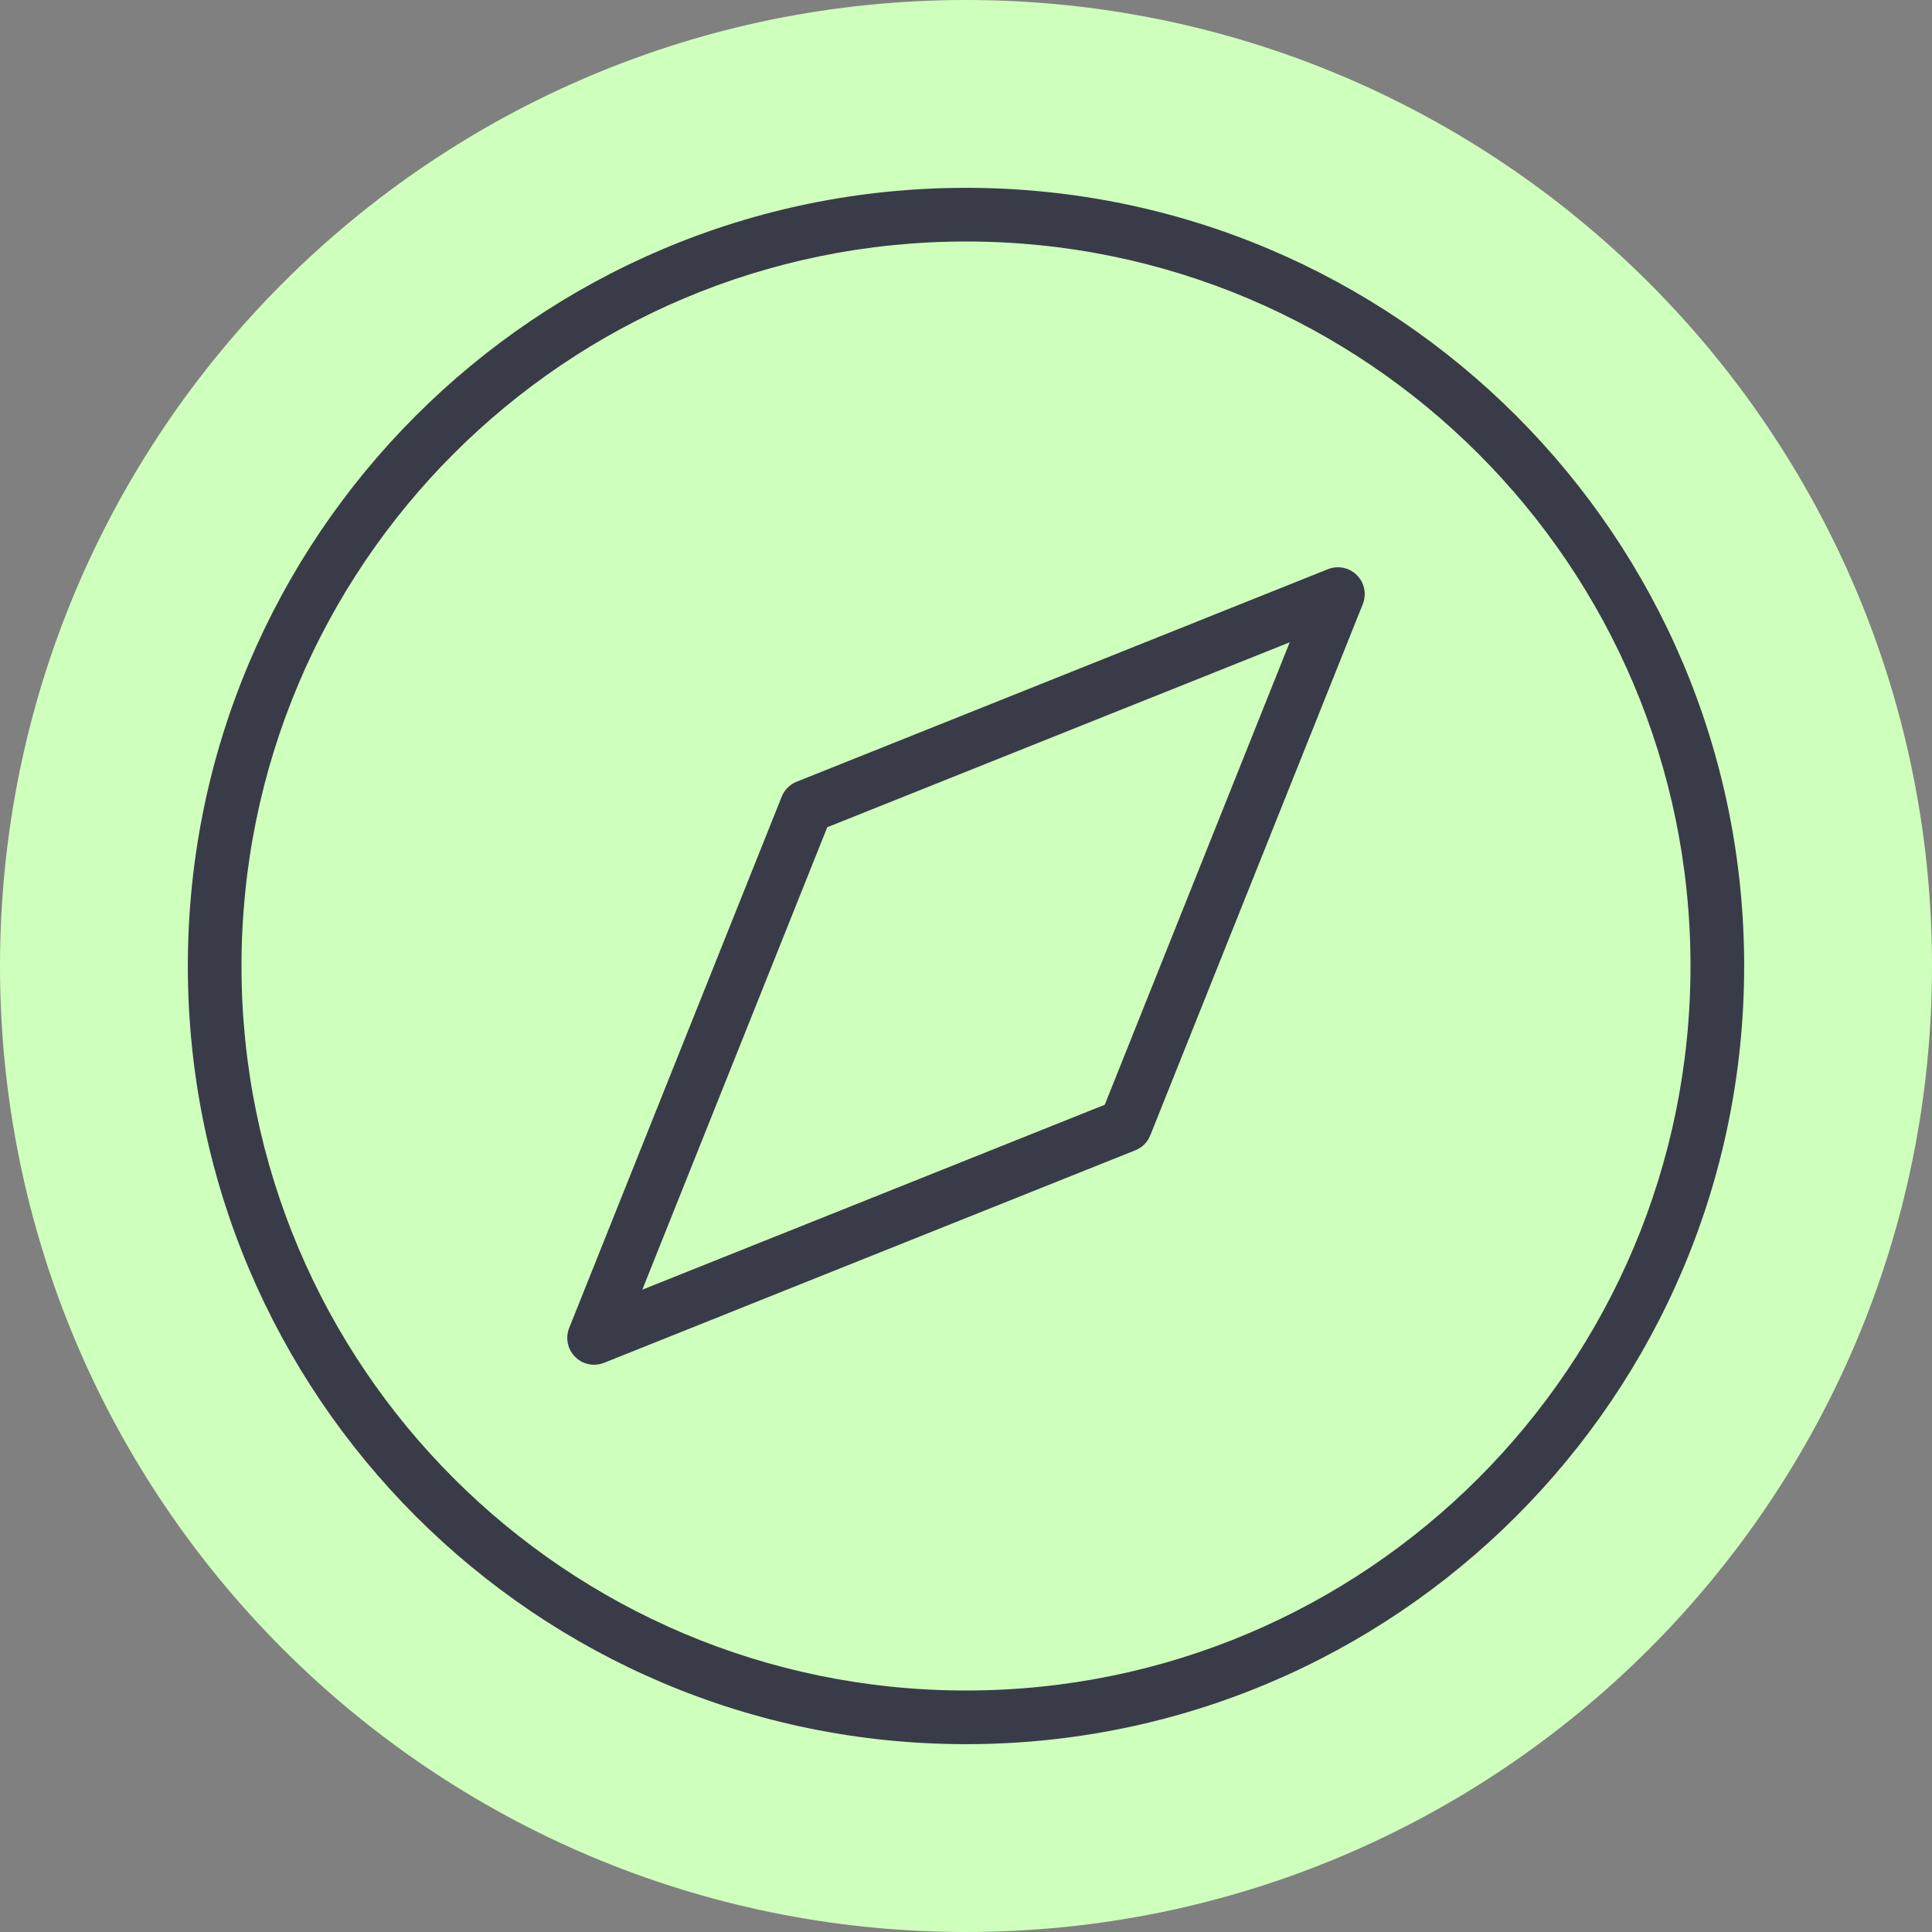 <svg width="36" height="36" viewBox="0 0 36 36" fill="none" xmlns="http://www.w3.org/2000/svg">
<rect x="0" y="0" width="36" height="36" fill="#808080" stroke="none"/>
<path d="M18 2C26.837 2 34 9.163 34 18C34 26.837 26.837 34 18 34C9.163 34 2 26.837 2 18C2 9.163 9.163 2 18 2Z" fill="#CFFFBC" stroke="#CFFFBC" stroke-width="4" stroke-linecap="round" stroke-linejoin="round"/>
<path d="M20.97 20.97L21.155 21.434C21.283 21.383 21.383 21.283 21.434 21.155L20.97 20.97ZM24.93 11.07L25.394 11.256C25.468 11.07 25.425 10.858 25.283 10.717C25.142 10.575 24.93 10.532 24.744 10.606L24.93 11.07ZM15.03 15.03L14.845 14.566C14.717 14.617 14.617 14.717 14.566 14.845L15.03 15.03ZM11.07 24.93L10.606 24.744C10.532 24.93 10.575 25.142 10.717 25.283C10.858 25.425 11.07 25.468 11.256 25.394L11.07 24.93ZM20.97 20.97L21.434 21.155L25.394 11.256L24.93 11.07L24.465 10.885L20.506 20.784L20.97 20.97ZM24.93 11.07L24.744 10.606L14.845 14.566L15.03 15.03L15.216 15.494L25.115 11.535L24.93 11.07ZM15.03 15.03L14.566 14.845L10.606 24.744L11.07 24.93L11.535 25.115L15.494 15.216L15.03 15.03ZM11.07 24.93L11.256 25.394L21.155 21.434L20.97 20.97L20.784 20.506L10.885 24.465L11.07 24.93ZM18 32V32.5C26.008 32.5 32.5 26.008 32.5 18H32H31.5C31.5 25.456 25.456 31.5 18 31.5V32ZM32 18H32.5C32.5 9.992 26.008 3.5 18 3.5V4V4.5C25.456 4.5 31.5 10.544 31.5 18H32ZM18 4V3.5C9.992 3.5 3.5 9.992 3.5 18H4H4.5C4.5 10.544 10.544 4.5 18 4.5V4ZM4 18H3.5C3.5 26.008 9.992 32.5 18 32.5V32V31.5C10.544 31.5 4.5 25.456 4.5 18H4Z" fill="#3A3B49"/>
</svg>
